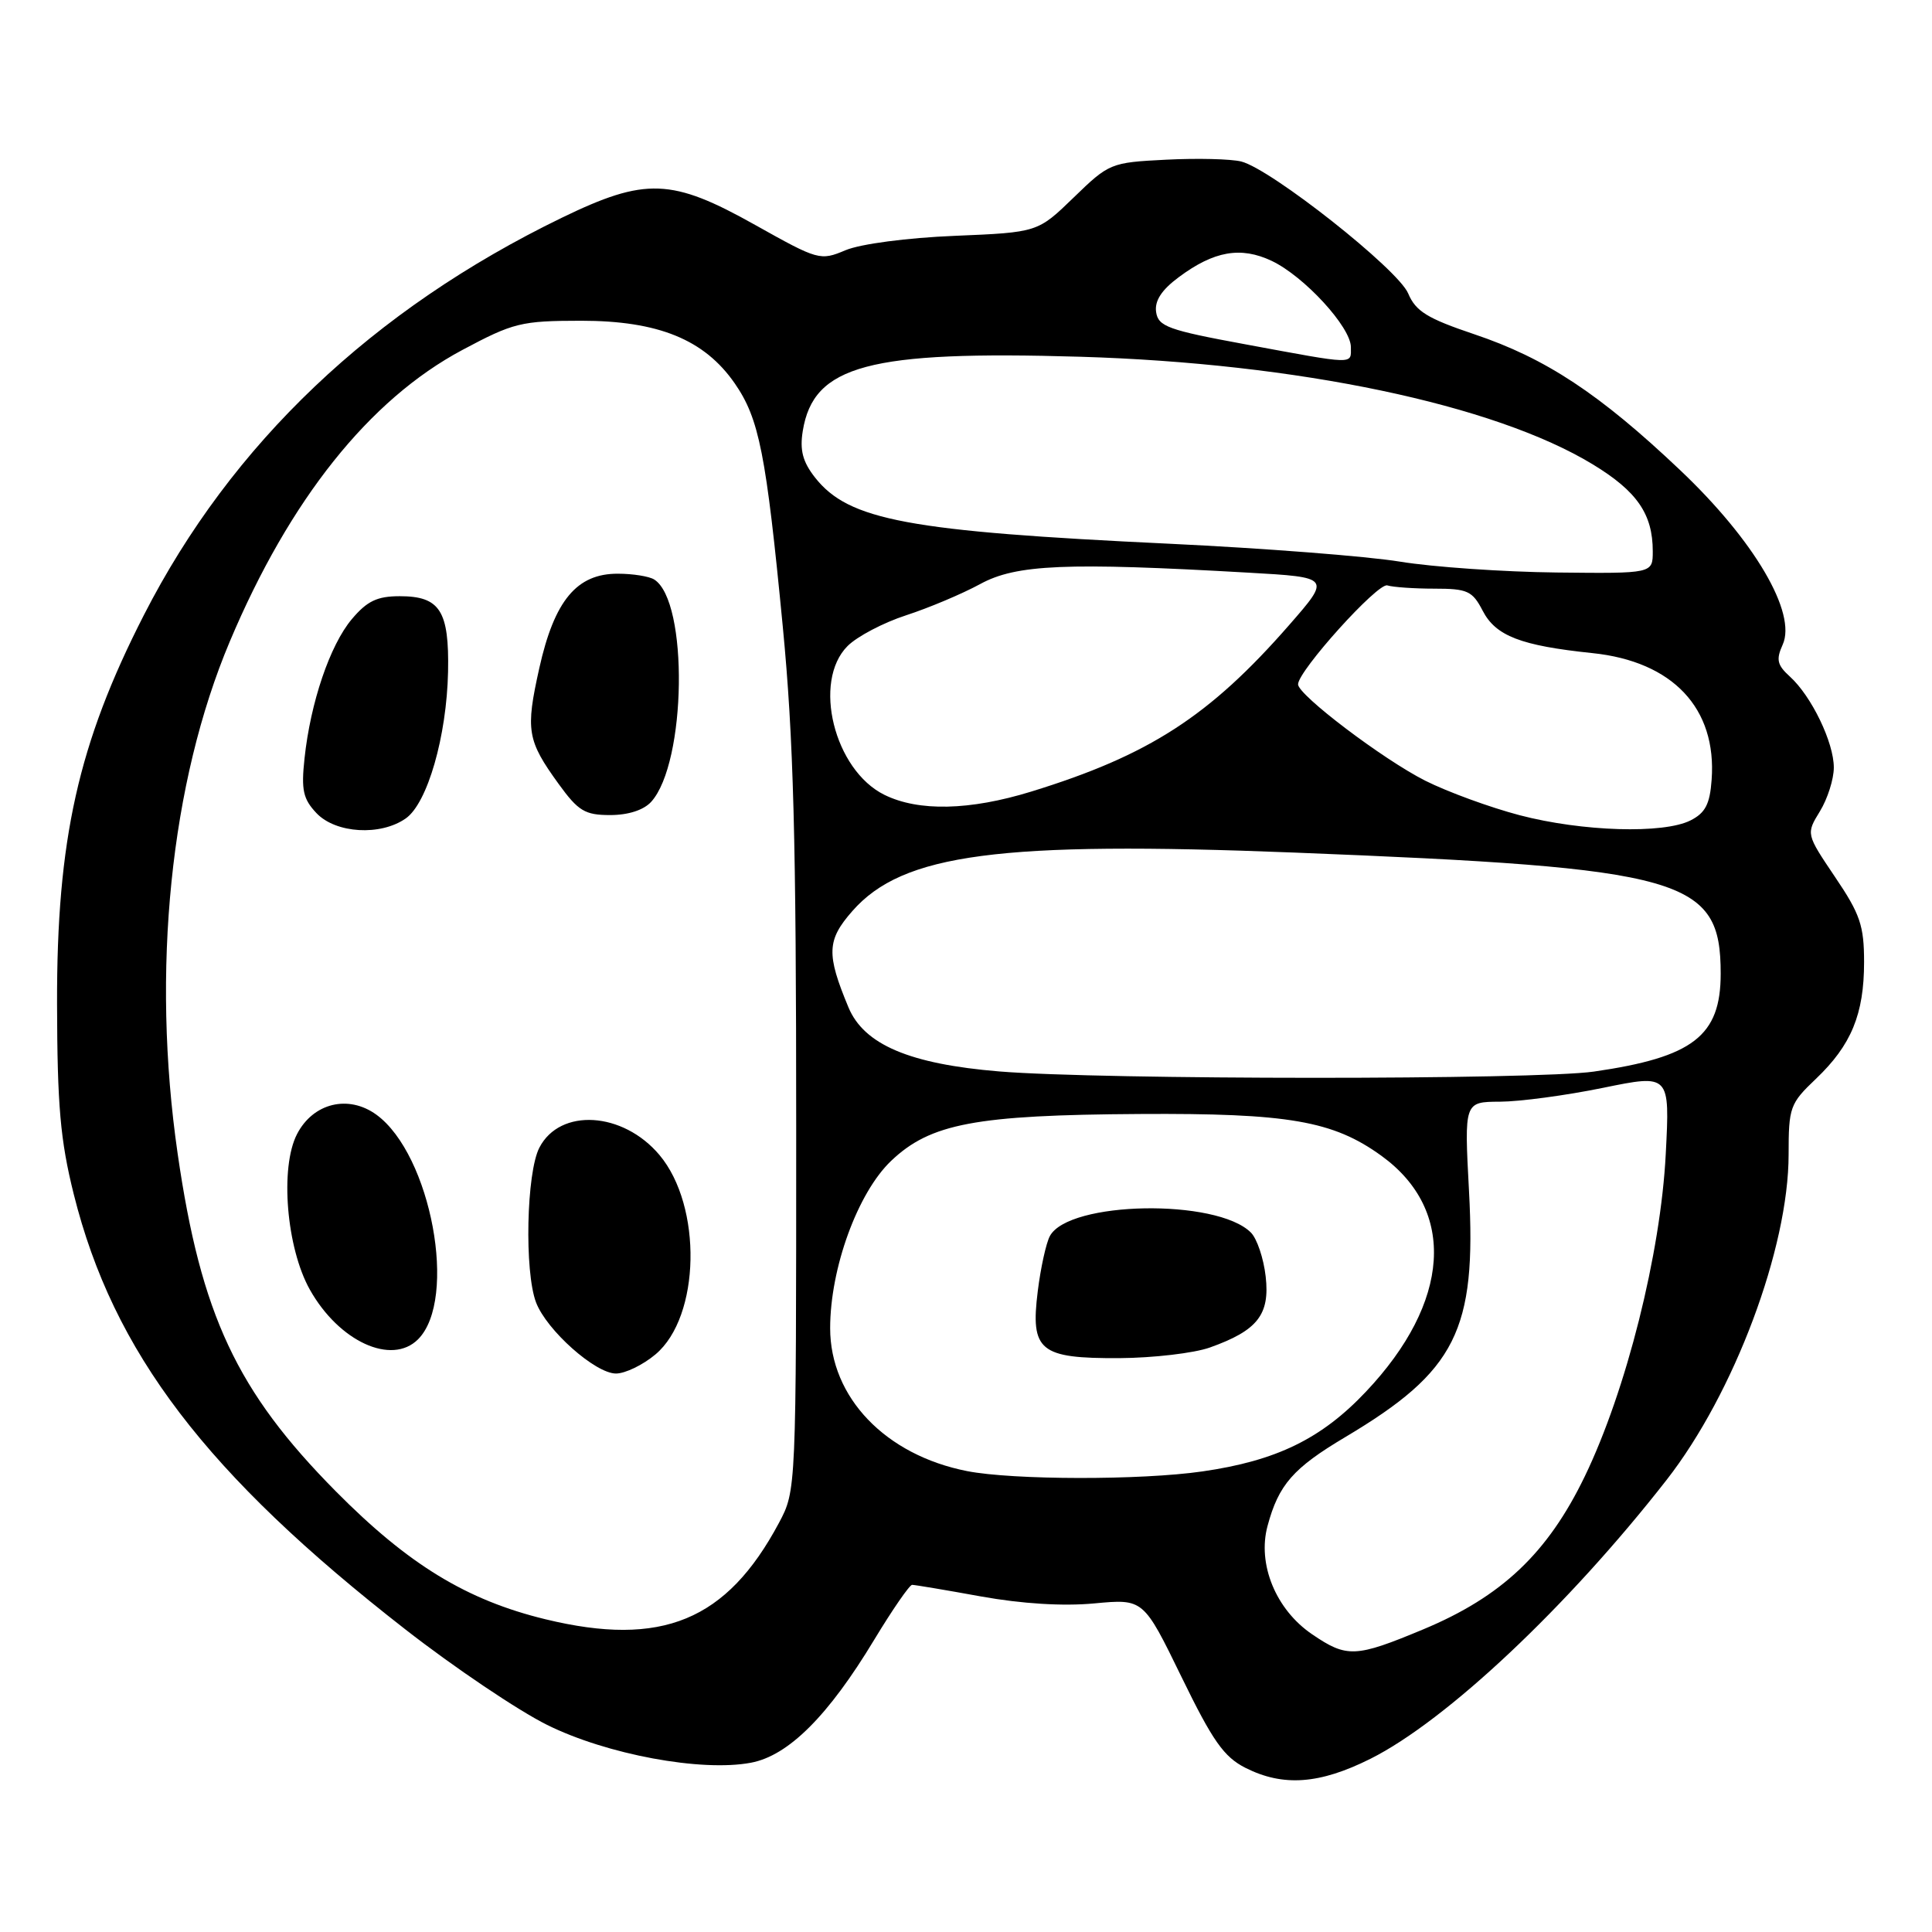 <?xml version="1.0" encoding="UTF-8" standalone="no"?>
<!DOCTYPE svg PUBLIC "-//W3C//DTD SVG 1.1//EN" "http://www.w3.org/Graphics/SVG/1.1/DTD/svg11.dtd" >
<svg xmlns="http://www.w3.org/2000/svg" xmlns:xlink="http://www.w3.org/1999/xlink" version="1.1" viewBox="0 0 256 256">
 <g >
 <path fill="currentColor"
d=" M 181.59 233.05 C 191.65 228.01 207.74 212.87 220.83 196.10 C 229.79 184.62 237.00 165.39 237.00 152.97 C 237.00 146.71 237.18 146.22 240.62 142.95 C 245.31 138.48 247.00 134.38 247.00 127.48 C 247.00 122.65 246.48 121.12 243.15 116.20 C 239.31 110.50 239.31 110.50 241.15 107.50 C 242.16 105.85 242.99 103.24 242.99 101.71 C 243.00 98.39 240.03 92.24 237.17 89.65 C 235.48 88.12 235.32 87.40 236.21 85.43 C 238.12 81.24 232.46 71.60 222.60 62.27 C 211.94 52.17 204.81 47.47 195.35 44.29 C 189.11 42.19 187.59 41.25 186.59 38.88 C 185.25 35.68 168.43 22.40 164.47 21.40 C 163.11 21.06 158.63 20.95 154.52 21.16 C 147.17 21.53 146.96 21.62 142.27 26.17 C 137.50 30.79 137.50 30.79 126.50 31.25 C 120.18 31.51 114.04 32.32 112.05 33.15 C 108.68 34.57 108.44 34.50 100.05 29.80 C 89.01 23.61 85.53 23.48 74.45 28.85 C 49.37 41.02 30.68 58.78 19.07 81.49 C 10.36 98.52 7.51 111.27 7.56 133.00 C 7.59 146.52 7.99 151.08 9.77 158.23 C 15.00 179.18 27.33 195.36 53.72 215.91 C 60.20 220.96 68.65 226.65 72.50 228.56 C 80.40 232.48 92.94 234.81 99.50 233.57 C 104.47 232.64 109.76 227.36 115.86 217.24 C 118.27 213.26 120.52 210.00 120.86 210.00 C 121.21 210.00 125.33 210.69 130.00 211.54 C 135.40 212.51 140.87 212.85 145.00 212.46 C 151.51 211.85 151.51 211.85 156.54 222.17 C 160.69 230.70 162.17 232.80 165.03 234.25 C 170.03 236.77 174.85 236.42 181.59 233.05 Z  M 173.86 216.55 C 169.06 213.29 166.58 207.26 167.96 202.18 C 169.43 196.72 171.35 194.53 178.26 190.42 C 192.94 181.68 195.65 176.30 194.65 157.81 C 194.02 146.00 194.02 146.00 198.76 145.98 C 201.37 145.97 207.50 145.15 212.38 144.15 C 221.27 142.33 221.27 142.33 220.72 152.92 C 220.05 166.10 215.49 184.25 209.99 195.63 C 205.07 205.81 198.98 211.57 188.56 215.91 C 179.61 219.64 178.47 219.69 173.86 216.55 Z  M 72.27 214.56 C 61.84 212.03 54.10 207.31 44.49 197.60 C 31.37 184.35 26.63 174.22 23.54 152.87 C 20.03 128.62 22.57 103.68 30.45 85.00 C 38.38 66.19 48.94 52.95 61.25 46.38 C 68.03 42.76 69.05 42.51 77.00 42.50 C 87.22 42.50 93.33 44.99 97.35 50.79 C 100.60 55.48 101.51 60.09 103.72 83.00 C 105.15 97.83 105.50 111.02 105.50 149.50 C 105.50 197.50 105.50 197.50 103.21 201.80 C 96.29 214.75 87.69 218.30 72.27 214.56 Z  M 86.86 179.46 C 92.81 174.46 93.09 159.83 87.38 153.04 C 82.54 147.29 74.20 146.78 71.47 152.07 C 69.75 155.38 69.47 168.48 71.03 172.58 C 72.43 176.26 78.88 182.00 81.62 182.00 C 82.84 182.00 85.20 180.86 86.86 179.46 Z  M 55.39 177.47 C 60.69 172.17 57.13 152.99 49.87 147.70 C 46.16 145.01 41.49 146.15 39.36 150.27 C 37.07 154.69 37.95 165.36 41.06 170.89 C 44.92 177.76 51.89 180.96 55.39 177.47 Z  M 53.76 108.45 C 56.64 106.44 59.19 97.57 59.37 89.01 C 59.53 80.93 58.30 79.00 52.97 79.00 C 49.97 79.00 48.64 79.64 46.61 82.05 C 43.72 85.49 41.14 93.08 40.35 100.50 C 39.90 104.68 40.16 105.87 41.94 107.75 C 44.50 110.44 50.42 110.79 53.76 108.45 Z  M 86.29 106.24 C 90.96 101.07 91.25 79.69 86.69 76.79 C 86.03 76.37 83.87 76.02 81.89 76.02 C 76.43 75.99 73.46 79.56 71.46 88.53 C 69.62 96.79 69.84 98.10 74.04 103.90 C 76.63 107.47 77.51 108.00 80.85 108.00 C 83.25 108.00 85.29 107.34 86.29 106.24 Z  M 128.15 194.93 C 117.32 192.80 110.00 185.16 110.00 175.99 C 110.00 168.05 113.64 158.06 118.07 153.83 C 123.27 148.87 129.25 147.74 151.00 147.61 C 170.73 147.49 176.64 148.51 183.06 153.16 C 193.02 160.38 192.22 172.54 180.99 184.41 C 175.10 190.65 169.13 193.56 159.33 194.97 C 151.19 196.15 134.24 196.12 128.15 194.93 Z  M 160.32 178.55 C 166.63 176.30 168.28 174.20 167.71 169.15 C 167.44 166.75 166.56 164.13 165.75 163.32 C 161.22 158.79 141.60 159.14 139.11 163.79 C 138.61 164.73 137.89 168.01 137.51 171.08 C 136.52 179.00 137.75 180.01 148.32 179.96 C 152.82 179.93 158.22 179.30 160.32 178.55 Z  M 132.39 141.97 C 120.54 140.99 114.49 138.42 112.43 133.49 C 109.48 126.41 109.55 124.58 112.95 120.71 C 119.62 113.12 132.42 111.43 171.50 112.97 C 223.31 115.02 228.00 116.35 228.00 129.02 C 228.00 137.27 224.34 140.09 211.20 141.99 C 203.51 143.10 146.00 143.09 132.39 141.97 Z  M 201.36 108.02 C 197.44 106.99 191.81 104.93 188.86 103.45 C 183.27 100.63 172.01 92.10 172.00 90.68 C 172.00 88.89 182.58 77.16 183.83 77.57 C 184.56 77.80 187.37 78.00 190.06 78.00 C 194.45 78.00 195.10 78.30 196.46 80.92 C 198.19 84.27 201.51 85.55 211.00 86.54 C 221.65 87.64 227.50 93.85 226.80 103.32 C 226.57 106.56 225.96 107.72 224.00 108.71 C 220.41 110.52 209.65 110.19 201.36 108.02 Z  M 117.19 105.32 C 110.53 102.04 107.62 90.29 112.31 85.60 C 113.58 84.33 117.07 82.50 120.06 81.53 C 123.05 80.56 127.47 78.70 129.88 77.39 C 134.65 74.78 141.28 74.50 165.42 75.88 C 176.34 76.50 176.34 76.50 170.83 82.81 C 160.26 94.91 152.26 100.08 136.64 104.89 C 128.48 107.40 121.72 107.55 117.19 105.32 Z  M 185.50 74.42 C 181.10 73.70 167.38 72.64 155.00 72.05 C 120.31 70.41 112.46 68.94 108.00 63.28 C 106.36 61.19 105.96 59.66 106.37 57.11 C 107.78 48.40 115.12 46.44 143.12 47.27 C 171.94 48.13 197.98 53.59 211.05 61.53 C 216.91 65.09 219.00 68.11 219.00 73.05 C 219.00 76.00 219.00 76.00 206.25 75.86 C 199.24 75.78 189.90 75.14 185.50 74.42 Z  M 165.00 45.62 C 154.78 43.74 153.47 43.26 153.19 41.34 C 152.98 39.86 153.91 38.42 156.19 36.73 C 160.86 33.25 164.41 32.63 168.51 34.57 C 172.82 36.62 179.00 43.35 179.00 46.00 C 179.00 48.33 179.75 48.35 165.00 45.62 Z "/>
</g>
</svg>